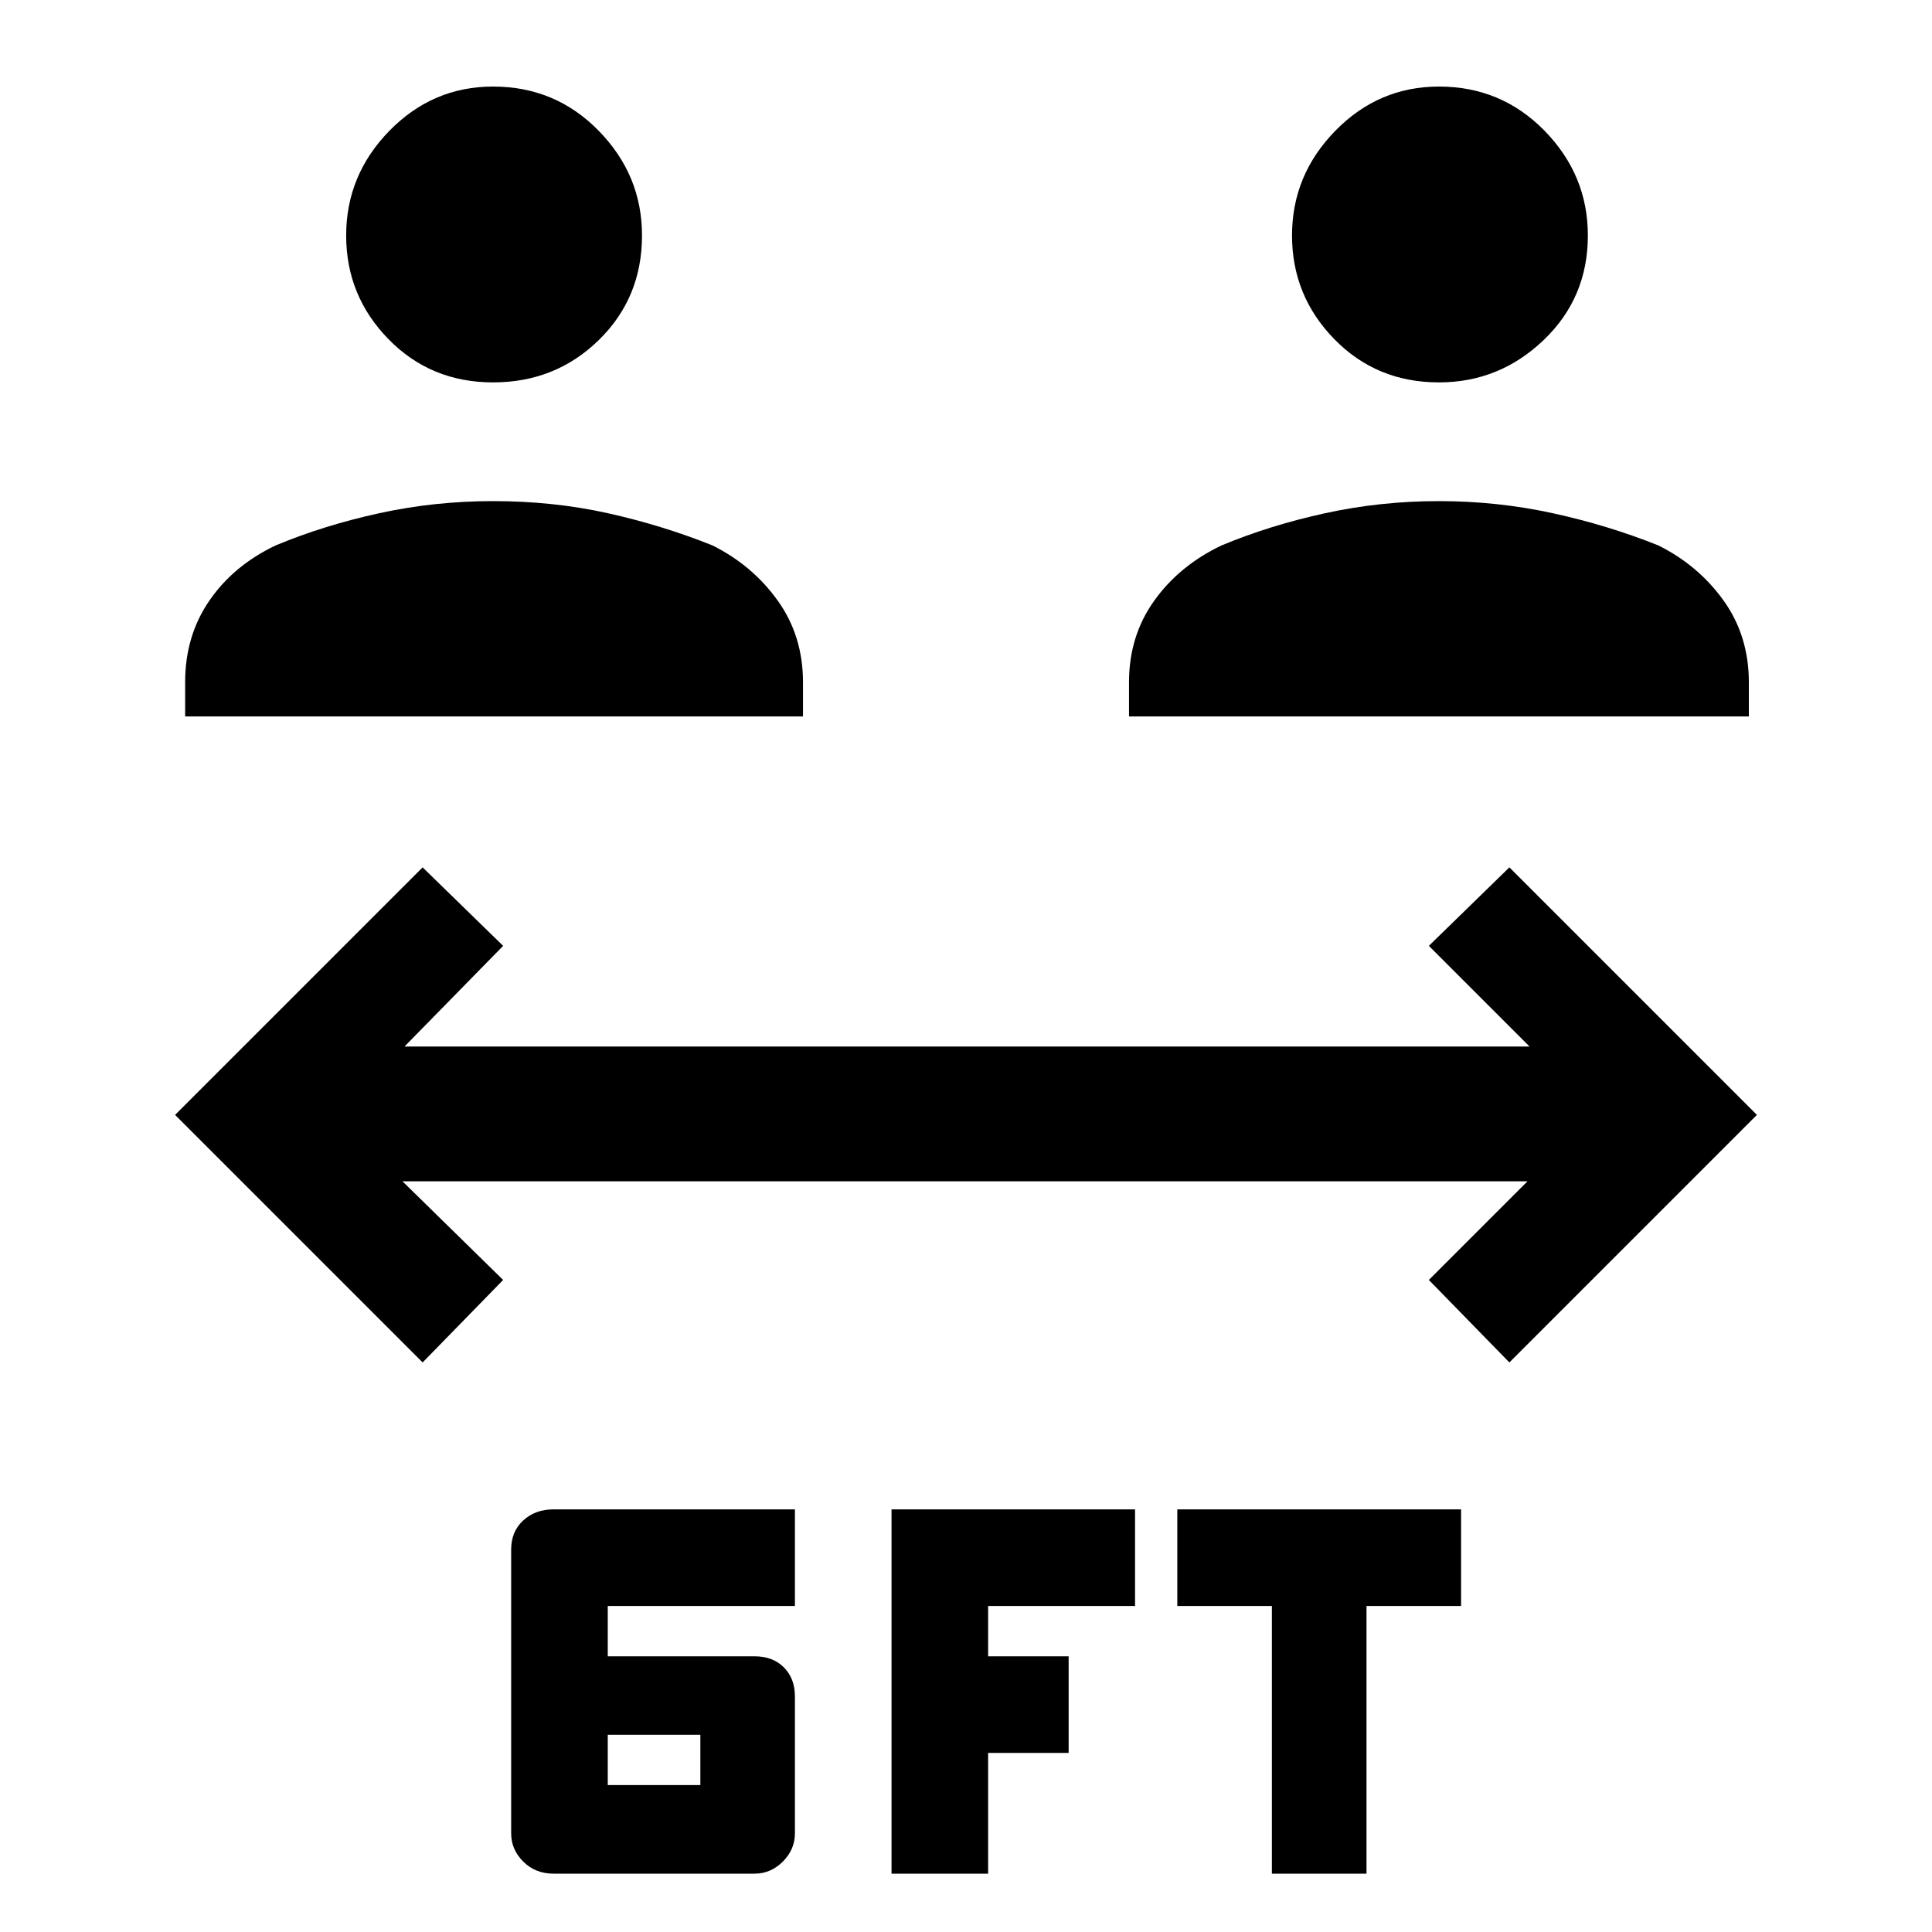 <svg xmlns="http://www.w3.org/2000/svg" height="40" width="40"><path d="M10.208 7.917q-1.291 0-2.166-.896t-.875-2.146q0-1.25.895-2.167.896-.916 2.146-.916 1.292 0 2.188.916.896.917.896 2.167 0 1.292-.896 2.167-.896.875-2.188.875Zm-6.375 6.916v-.708q0-.958.5-1.687.5-.73 1.375-1.146 1-.417 2.146-.667 1.146-.25 2.354-.25 1.25 0 2.375.25t2.167.667q.833.416 1.354 1.146.521.729.521 1.687v.708Zm25.959-6.916q-1.292 0-2.167-.896-.875-.896-.875-2.146t.896-2.167q.896-.916 2.146-.916 1.291 0 2.187.916.896.917.896 2.167 0 1.292-.917 2.167-.916.875-2.166.875Zm-6.417 6.916v-.708q0-.958.521-1.687.521-.73 1.396-1.146 1-.417 2.146-.667 1.145-.25 2.354-.25 1.208 0 2.354.25 1.146.25 2.187.667.834.416 1.355 1.146.52.729.52 1.687v.708ZM11.458 38.792q-.375 0-.625-.25t-.25-.584v-5.875q0-.375.25-.604.25-.229.625-.229h5v2h-3.875v1.042h3.042q.375 0 .604.229.229.229.229.604v2.833q0 .334-.25.584-.25.25-.583.25Zm1.125-1.834H14.5v-1.041h-1.917Zm13.75 1.834V33.25h-1.958v-2h5.875v2h-1.958v5.542Zm-7.875 0V31.25H23.5v2h-3.042v1.042h1.667v2h-1.667v2.5ZM8.75 28.208l-5.125-5.125 5.125-5.125 1.667 1.625-2.042 2.084h23.292l-2.084-2.084 1.667-1.625 5.125 5.125-5.125 5.125-1.667-1.708 2.042-2.042H8.333l2.084 2.042Z"/></svg>